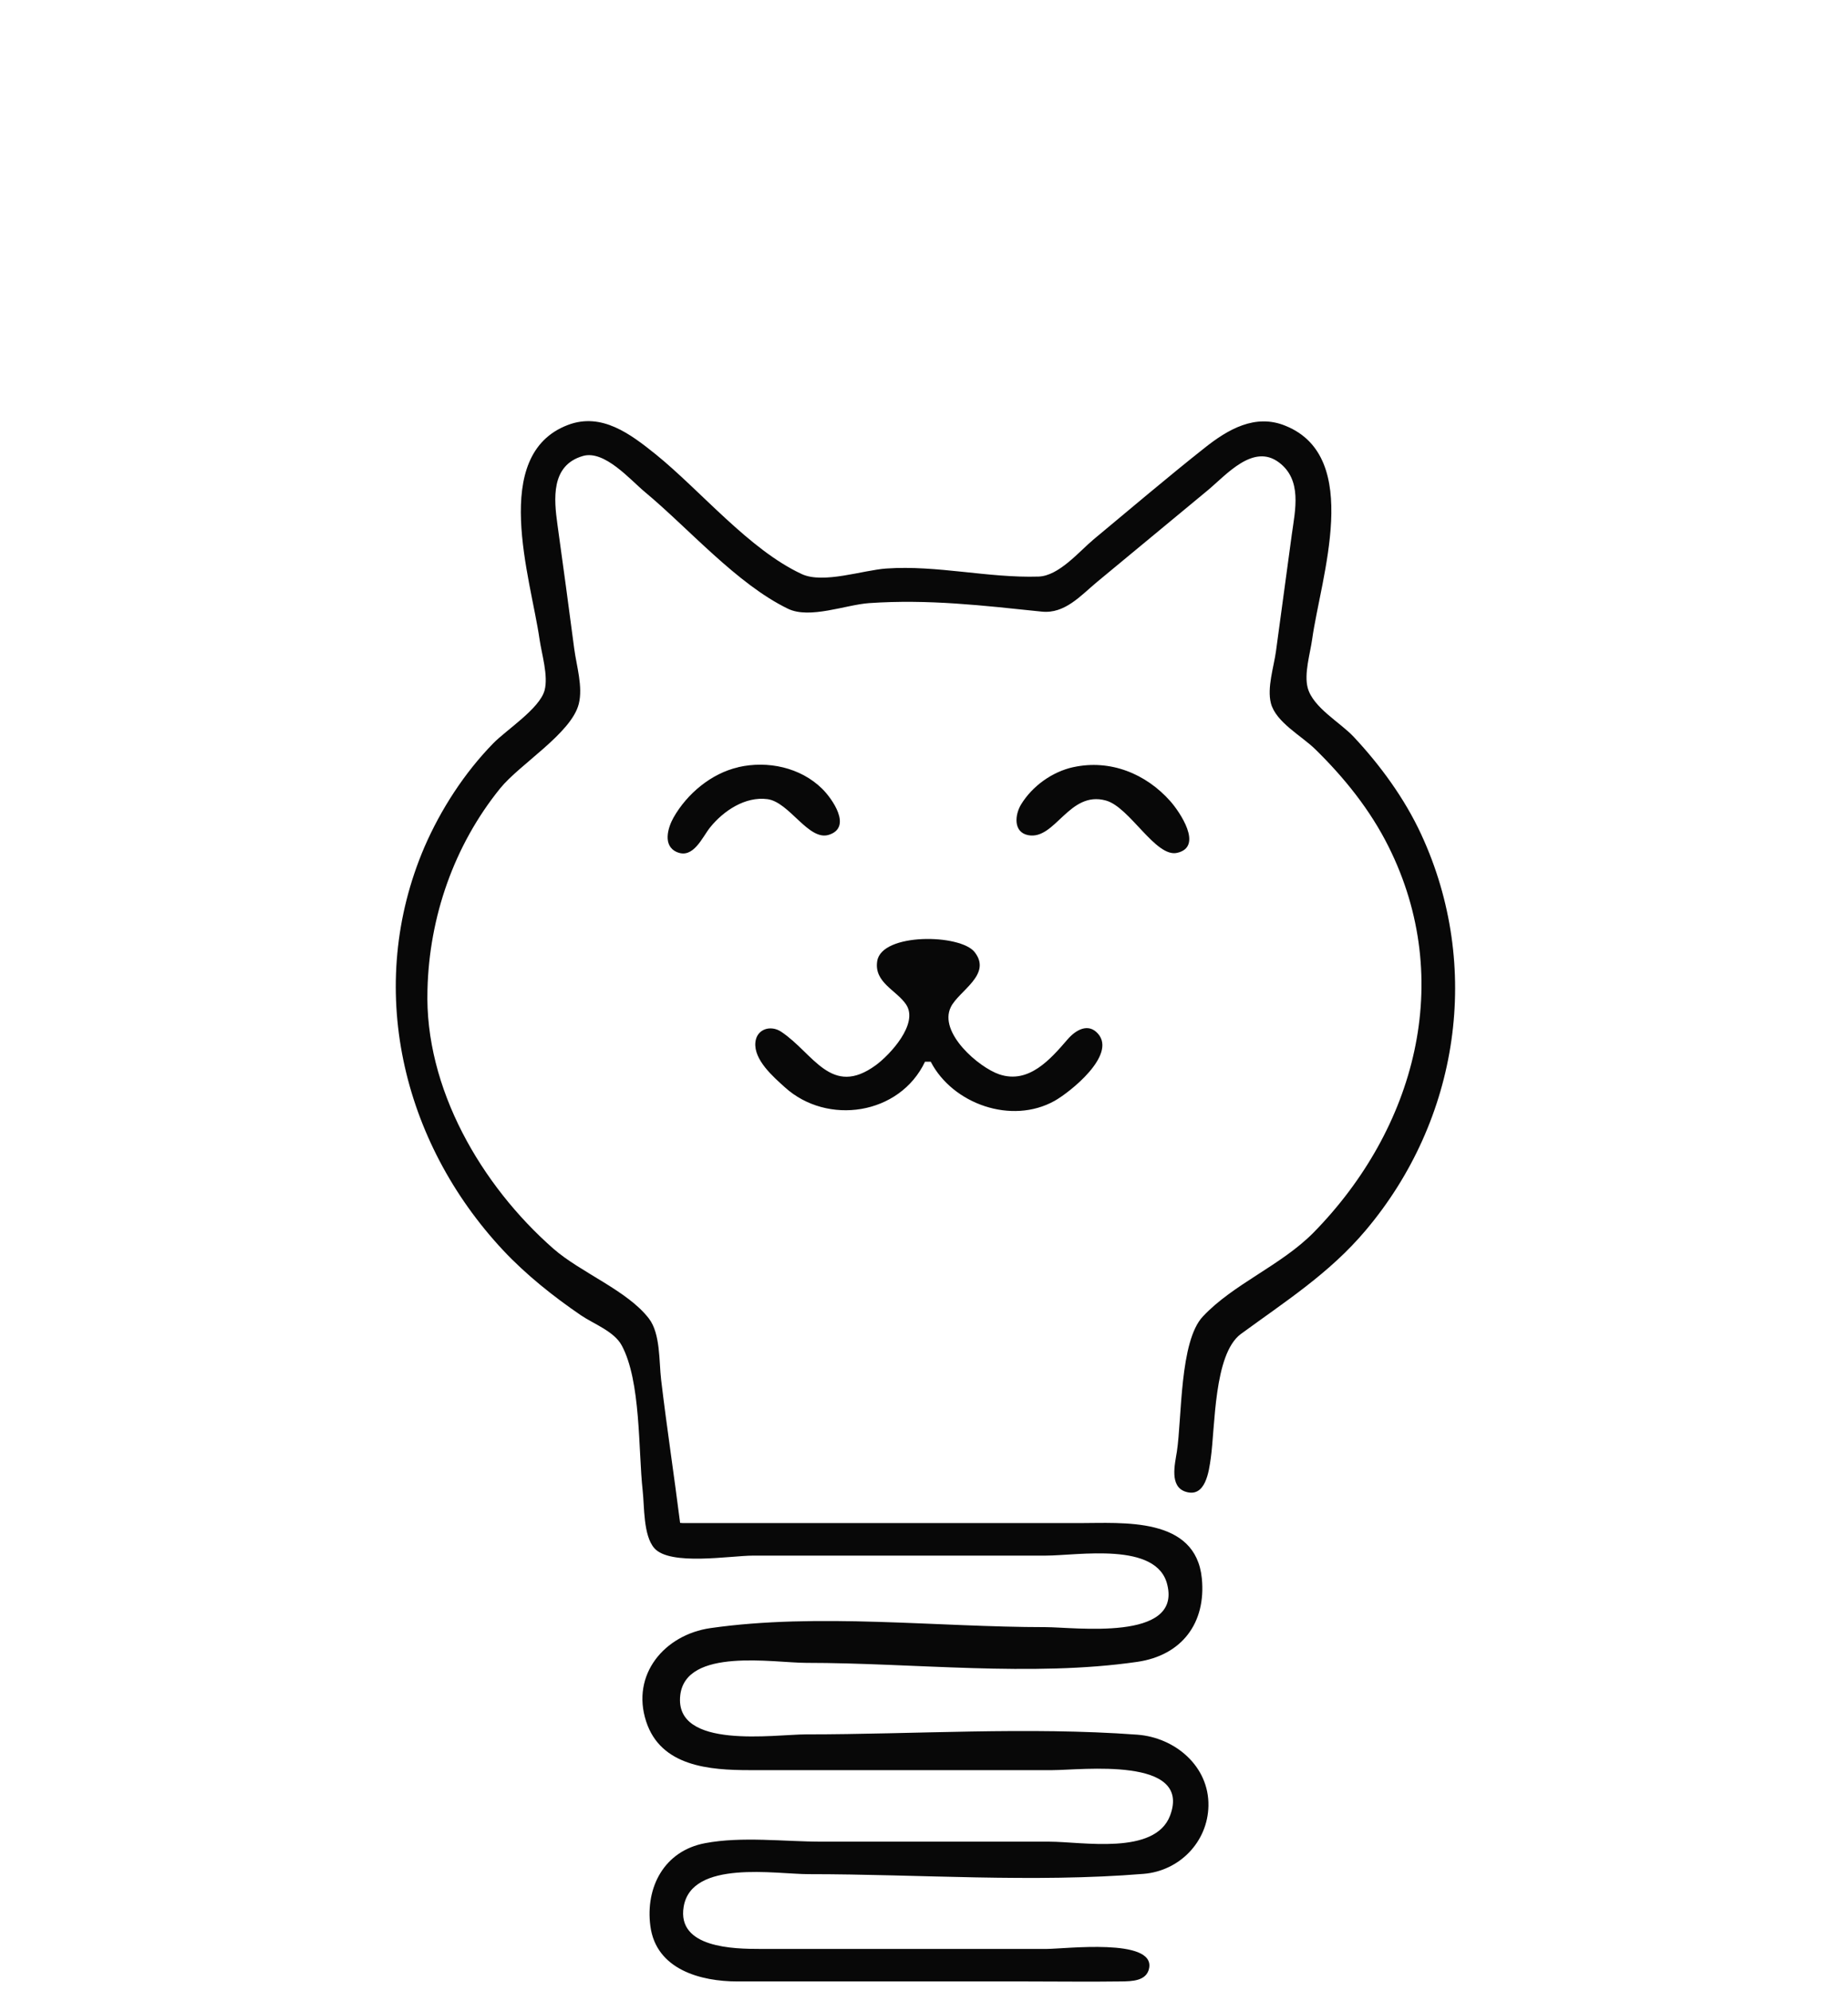 <?xml version="1.0" encoding="UTF-8"?>
<svg width="182" height="196" version="1.1" viewBox="0 0 182 196" xmlns="http://www.w3.org/2000/svg"><g transform="translate(-5.02 21.9)"><path d="m72 128c-0.593-4.7-1.31-9.38-1.87-14.1-0.215-1.79-0.057-4.52-1.2-6.01-2.11-2.76-6.73-4.53-9.41-6.88-7.1-6.23-12.7-15.8-12.4-25.5 0.177-7.17 2.62-14.2 7.15-19.8 1.93-2.39 7.02-5.43 7.75-8.32 0.427-1.69-0.226-3.75-0.448-5.44-0.533-4.06-1.08-8.11-1.65-12.2-0.349-2.51-0.68-5.86 2.52-6.77 2.12-0.599 4.65 2.35 6.08 3.54 4.3 3.57 9.06 9.06 14.1 11.5 2.15 1.04 5.7-0.396 8-0.555 5.83-0.402 11.2 0.236 17 0.838 2.27 0.236 3.83-1.58 5.44-2.92l10.9-9.02c1.86-1.55 4.48-4.64 7.01-2.75 2.3 1.72 1.61 4.65 1.27 7.1l-1.56 11.5c-0.21 1.53-0.893 3.58-0.497 5.11 0.484 1.86 3.03 3.22 4.34 4.5 2.87 2.8 5.44 5.99 7.24 9.6 6.61 13.2 2.63 27.8-7.38 38-3.21 3.25-7.9 5.06-10.9 8.26-2.3 2.43-2.06 10-2.56 13.3-0.189 1.22-0.761 3.43 0.859 3.95 1.97 0.632 2.3-2.03 2.48-3.31 0.436-3.09 0.294-10.2 2.94-12.2 4.4-3.22 8.75-5.99 12.3-10.2 9.22-10.9 11.5-26 5.48-39-1.63-3.52-4.01-6.78-6.65-9.6-1.32-1.41-3.99-2.87-4.52-4.8-0.382-1.4 0.238-3.39 0.434-4.8 0.842-6.04 5-17.9-2.6-21-3-1.25-5.71 0.353-8 2.17-3.69 2.92-7.27 5.97-10.9 8.98-1.45 1.21-3.43 3.61-5.44 3.68-4.98 0.155-9.97-1.14-15-0.793-2.29 0.157-6.2 1.53-8.32 0.55-5.18-2.4-9.95-8.2-14.4-11.8-2.46-1.97-5.3-4.15-8.64-2.88-7.73 2.94-3.65 15.1-2.79 21.1 0.206 1.44 0.877 3.59 0.495 5.02-0.485 1.8-3.76 3.89-5.06 5.22-2.85 2.92-5.16 6.5-6.77 10.2-5.87 13.7-2.26 29 7.75 39.7 2.25 2.4 4.94 4.54 7.65 6.39 1.25 0.852 3.27 1.58 4.02 2.96 1.91 3.52 1.63 10.3 2.07 14.3 0.178 1.59 0.051 4.4 1.14 5.66 1.53 1.78 7.54 0.742 9.73 0.742h28.8c3.19 0 11-1.41 12 2.88 1.37 5.59-9.12 4.16-12 4.16-10.7 0-22.4-1.42-33 0.096-4.52 0.652-7.83 4.57-6.33 9.18 1.44 4.44 6.24 4.8 10.2 4.8h29.8c2.86 0 13.8-1.38 11.6 4.48-1.5 3.93-8.65 2.56-11.9 2.56h-22.4c-3.7 0-7.88-0.539-11.5 0.15-4.02 0.759-5.89 4.34-5.38 8.17 0.572 4.28 4.97 5.44 8.58 5.44h28.5c3.09 0 6.19 0.042 9.28-0.001 1.03-0.014 2.52-0.021 2.76-1.31 0.563-2.99-8.3-1.89-10.1-1.89h-28.2c-2.56 0-8.23-0.078-7.54-4.16 0.781-4.65 9.07-3.2 12.3-3.2 10.9 0 22.1 0.859 33-0.03 3.53-0.29 6.31-3.14 6.38-6.69 0.075-3.91-3.3-6.74-7.02-7.01-10.8-0.792-21.9-0.029-32.6-0.029-3.08 0-13 1.54-12.4-3.84 0.533-4.74 9.22-3.2 12.4-3.2 10.6 0 22.2 1.41 32.6-0.096 4.42-0.637 6.8-3.85 6.37-8.22-0.608-6.09-7.77-5.44-12.1-5.44h-39m5.44-74.4c-2.66 0.611-5.04 2.61-6.37 4.95-0.569 1.01-1.09 2.79 0.332 3.4 1.63 0.702 2.5-1.48 3.28-2.44 1.31-1.62 3.45-3.06 5.64-2.77 2.17 0.293 4.05 4.15 6.05 3.51 2.33-0.746 0.305-3.58-0.661-4.53-2.14-2.11-5.37-2.79-8.26-2.13m33-0.003c-2.08 0.451-4.04 1.86-5.15 3.67-0.61 0.994-0.806 2.74 0.704 3.03 2.66 0.5 4.02-4.42 7.65-3.41 2.35 0.651 4.89 5.63 7.01 5.15 2.64-0.597 0.22-4.08-0.665-5.08-2.41-2.72-5.92-4.14-9.54-3.36m-14.7 29h0.64c2.16 4.16 7.96 6.22 12.2 3.85 1.53-0.861 6.09-4.49 4.29-6.59-0.983-1.14-2.24-0.357-3.01 0.535-1.69 1.96-3.82 4.42-6.72 3.45-2.02-0.677-6.03-4.11-4.78-6.63 0.805-1.62 4.09-3.19 2.34-5.41-1.41-1.79-9.14-1.91-9.59 0.885-0.339 2.11 1.9 2.87 2.84 4.27 1.28 1.9-1.61 4.98-2.98 5.98-4.41 3.22-6.15-1.2-9.33-3.3-1.02-0.673-2.4-0.274-2.53 1.05-0.172 1.73 1.77 3.4 2.91 4.43 4.16 3.77 11.3 2.74 13.8-2.53z" fill="#080808"/></g></svg>
